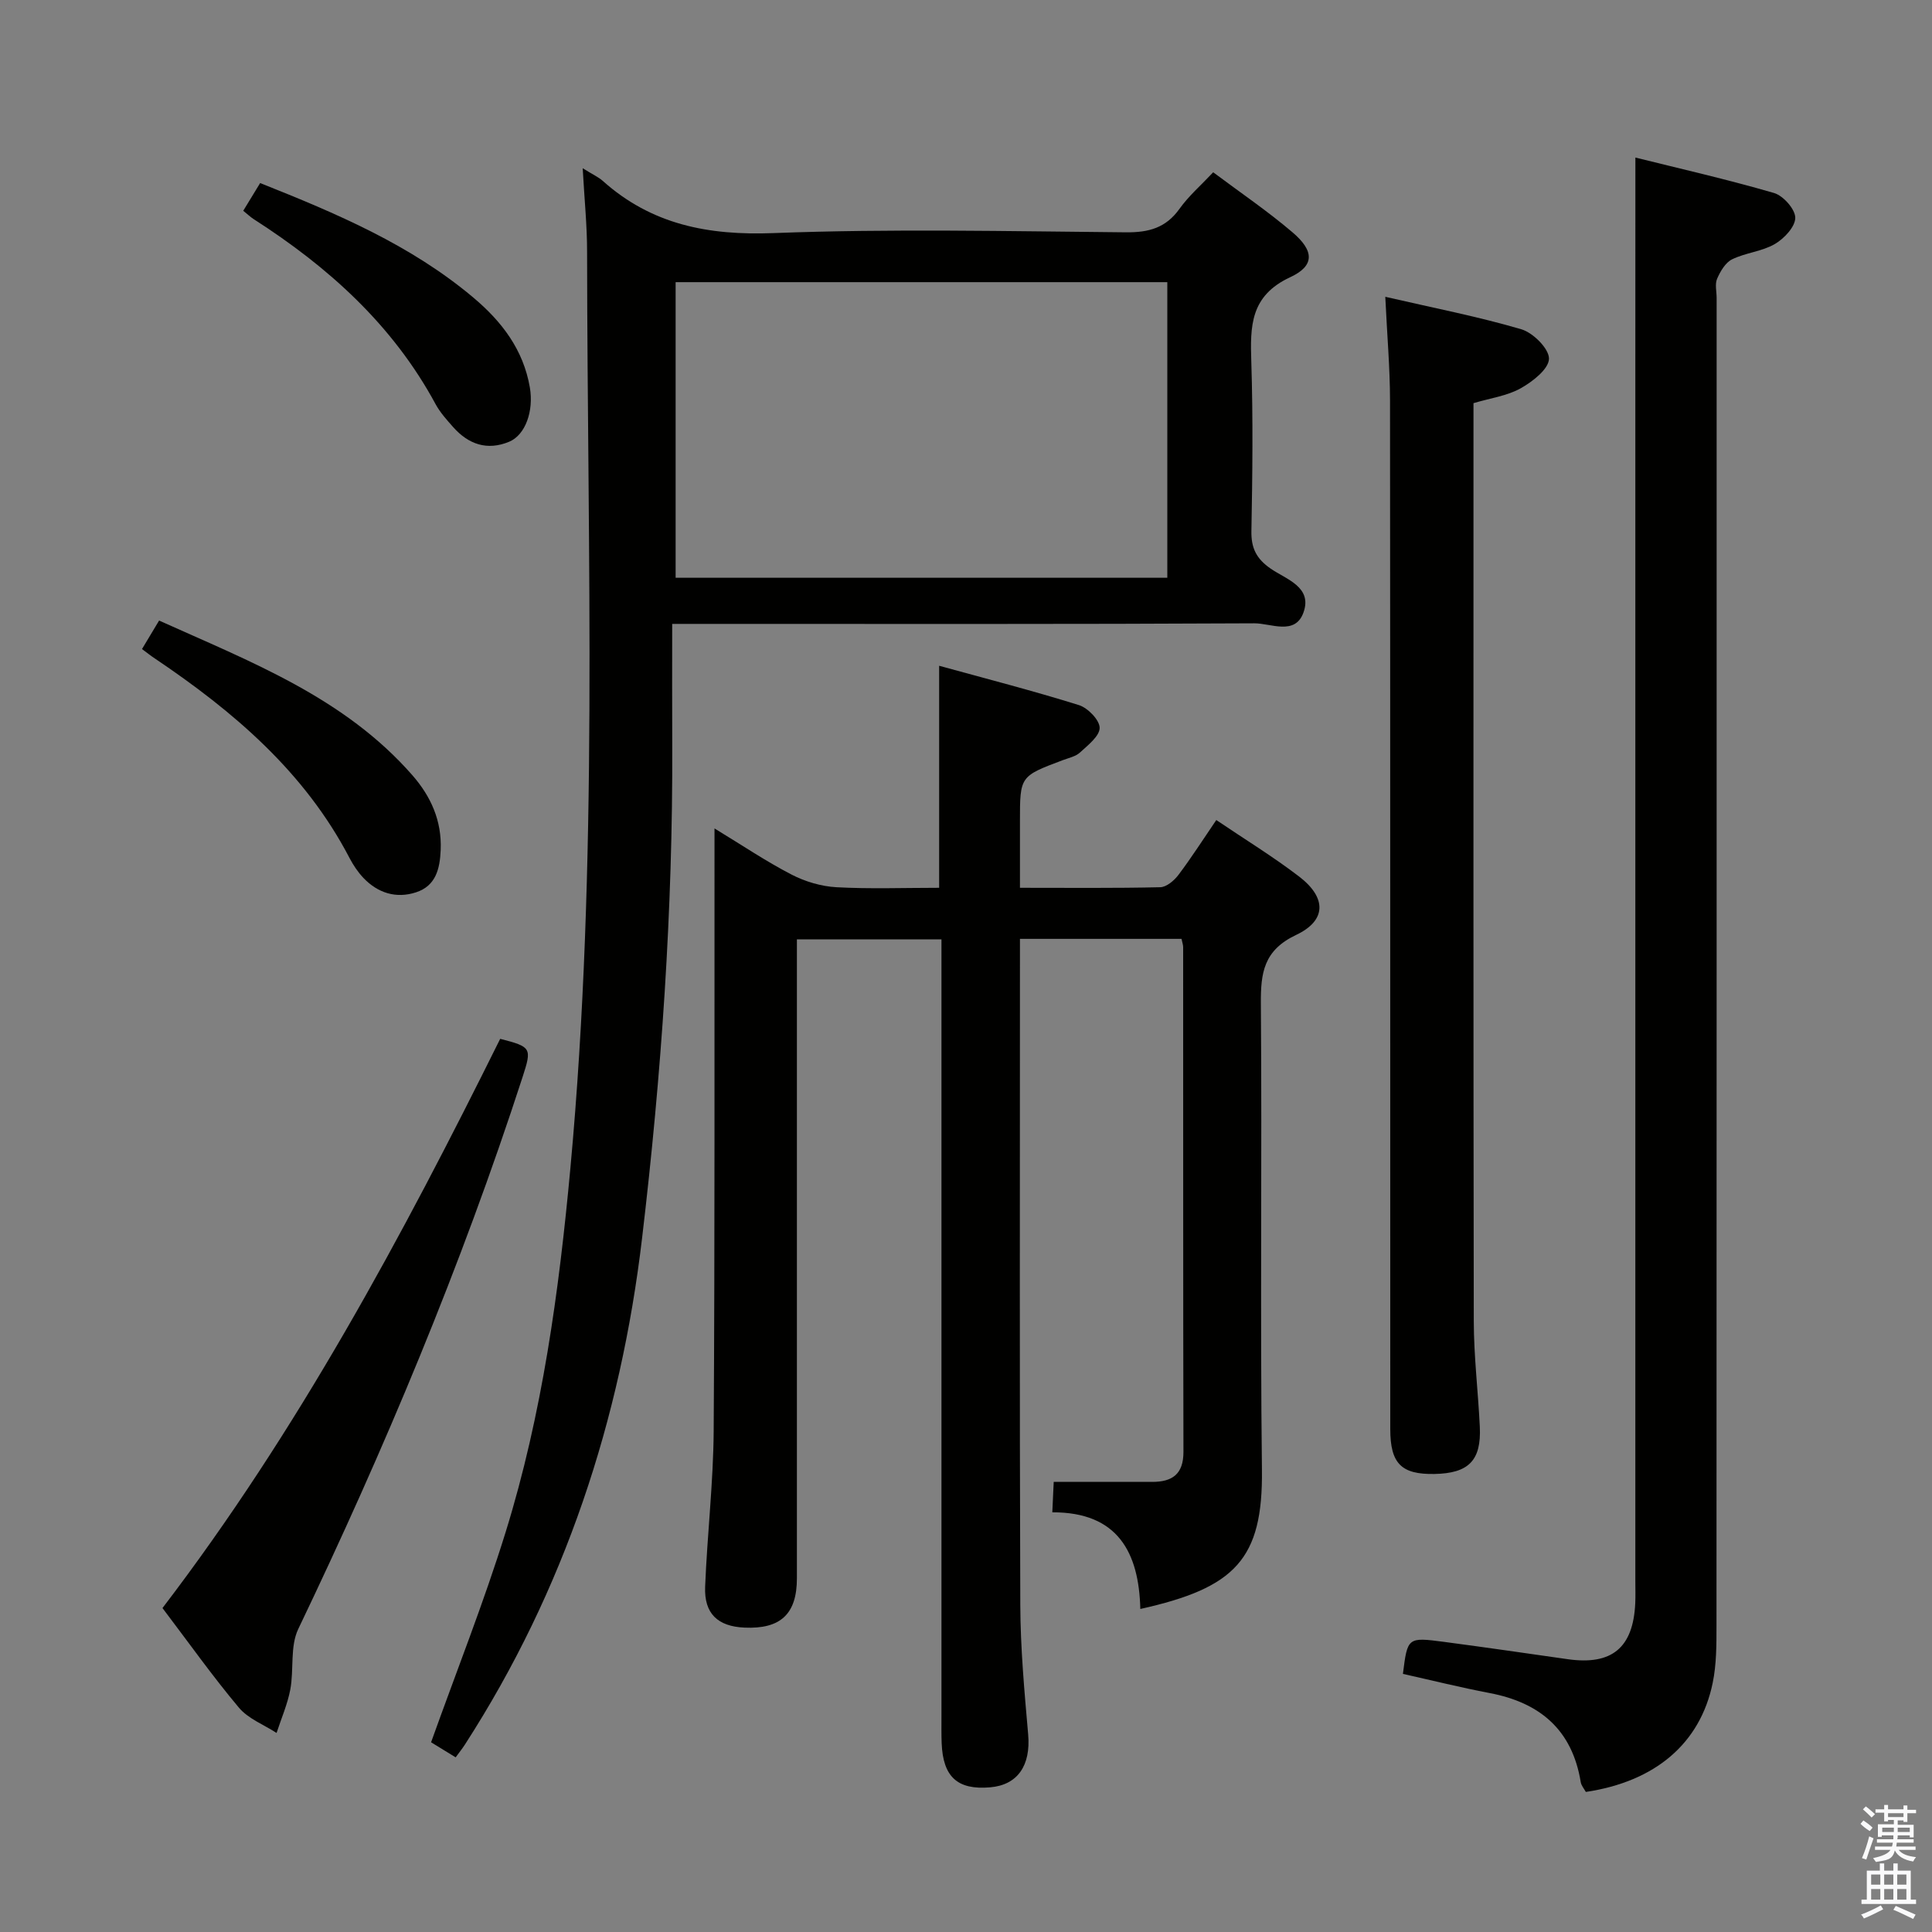 <svg enable-background="new 0 0 400 400" viewBox="0 0 400 400" xmlns="http://www.w3.org/2000/svg"><rect x="0" y="0" width="400" height="400" fill="#808080" stroke="none"/><path d="m385.2 377.6.6-.7c.6.4 1.3.9 1.9 1.5l-.6.7c-.8-.5-1.4-1-1.9-1.5zm.3 7.1c.6-1.4 1.1-2.9 1.5-4.5.3.1.6.3.9.4-.5 1.4-1 2.9-1.5 4.4zm.2-10.1.6-.6c.7.5 1.3 1.1 1.9 1.6l-.7.7c-.6-.6-1.2-1.2-1.8-1.7zm8.4-.8h.8v.9h1.8v.7h-1.8v1.8h-.8v-.3h-1.2v.9h3.3v2.6h-.8v-.4h-2.5c0 .3 0 .6-.1.8h3.4v.7h-3.5c0 .3-.1.6-.1.8h4v.7h-3.5c.7.9 1.9 1.3 3.6 1.5-.2.2-.4.5-.6.9-1.9-.3-3.2-1.1-3.8-2.3-.5 2.1-1.8 2-3.9 2.4-.2-.3-.4-.5-.6-.8 1.9-.4 3.1-.9 3.6-1.7h-3.2v-.7h3.5c.1-.2.1-.5.2-.8h-3.3v-.7h3.4c0-.2 0-.5 0-.8h-2.4v.3h-.8v-2.6h3.3v-.9h-1.2v.3h-.8v-1.8h-1.8v-.7h1.8v-.9h.8v.9h3.2zm-4.4 5.5h2.4c0-.3 0-.6 0-.9h-2.4zm1.2-3.1h3.2v-.8h-3.2zm4.4 2.2h-2.4v.9h2.5v-.9z" fill="#fafafb"/><path d="m389.2 385.8h.9v1.5h1.9v-1.5h.9v1.5h2.7v6h1.1v.9h-11.3v-.9h1.1v-6h2.7zm.2 8.7.5.8c-1.2.6-2.5 1.3-4 1.9-.2-.3-.3-.6-.6-.8 1.6-.6 3-1.3 4.1-1.9zm-2-4.3h1.9v-2.1h-1.9zm0 3.1h1.9v-2.2h-1.9zm2.7-3.1h1.9v-2.1h-1.9zm0 3.1h1.9v-2.2h-1.9zm2.4 1.3c1.4.6 2.7 1.2 4.1 1.8l-.5.9c-1.5-.7-2.8-1.4-4.1-1.9zm2.2-6.5h-1.9v2.1h1.9zm-1.9 5.2h1.9v-2.2h-1.9z" fill="#fafafb"/><g fill="#010100"><path d="m211.17 183.81c10.13 0 19.59.1 29.05-.12 1.3-.03 2.89-1.39 3.77-2.56 2.68-3.55 5.08-7.32 7.83-11.35 5.94 4.02 11.76 7.57 17.15 11.7 5.68 4.35 5.73 9.08-.61 12.08-6.73 3.19-7.36 7.84-7.31 14.23.25 32.16-.16 64.33.22 96.49.22 18.53-5.52 24.47-25.18 28.84-.28-11.68-4.65-20.07-18.22-20.01.12-2.62.22-4.69.29-6.3h20.39c4.15 0 6.48-1.59 6.47-6.22-.08-34.83-.04-69.66-.06-104.49 0-.47-.18-.95-.34-1.72-10.91 0-21.82 0-33.45 0v5.36c0 44.16-.09 88.33.07 132.49.03 8.96.85 17.93 1.63 26.87.56 6.38-2.14 10.47-7.9 10.95-6.74.57-9.74-2.16-10.01-9.16-.07-1.83-.04-3.67-.04-5.5 0-51.5 0-102.99 0-154.49 0-1.99 0-3.99 0-6.41-9.91 0-19.61 0-29.93 0v5.79 126.49c0 7.39-3.38 10.54-10.84 10.21-5.54-.24-8.38-2.89-8.16-8.45.43-10.79 1.7-21.57 1.77-32.35.25-39.5.14-78.99.17-118.49 0-1.77 0-3.53 0-6.17 5.79 3.52 10.72 6.85 15.97 9.56 2.8 1.45 6.12 2.43 9.25 2.61 6.96.38 13.96.12 21.29.12 0-15.17 0-30.04 0-45.97 9.7 2.67 19.39 5.16 28.93 8.14 1.85.58 4.28 3.07 4.3 4.7.02 1.7-2.41 3.59-4.05 5.1-.92.85-2.36 1.14-3.6 1.61-8.85 3.33-8.85 3.32-8.85 12.62z"/><path d="m120.64 34.83c2.2 1.37 3.29 1.85 4.13 2.6 10.14 9.08 21.89 11.35 35.38 10.83 24.3-.93 48.65-.38 72.98-.16 4.72.04 8.26-.92 11.08-4.88 1.9-2.66 4.45-4.87 6.97-7.55 5.63 4.21 11.27 8.04 16.42 12.43 4.48 3.81 4.66 6.91-.47 9.29-8.31 3.86-8.3 10.15-8.06 17.55.37 11.65.24 23.33.02 34.99-.07 3.57 1.05 5.77 3.99 7.8 3.19 2.21 8.69 3.78 6.79 9.08-1.73 4.83-6.76 2.22-10.19 2.24-37.83.2-75.66.12-113.49.12-1.99 0-3.98 0-7.02 0 0 8.56-.03 16.83.01 25.09.14 34.15-2.23 68.17-6.24 102.04-4.44 37.62-16.04 72.9-36.7 104.92-.54.83-1.16 1.6-1.9 2.62-1.91-1.17-3.71-2.27-5.09-3.12 5.28-14.76 10.92-28.95 15.43-43.49 7.6-24.51 11.05-49.81 13.41-75.35 5.84-63.16 3.52-126.44 3.46-189.69.01-5.41-.55-10.83-.91-17.36zm19.24 23.59v61.2h101.8c0-20.55 0-40.78 0-61.2-34.08 0-67.83 0-101.8 0z"/><path d="m338.59 32.62c9 2.24 18.94 4.5 28.71 7.34 1.91.56 4.39 3.36 4.39 5.13 0 1.86-2.31 4.32-4.24 5.44-2.66 1.54-6.04 1.79-8.84 3.16-1.38.68-2.44 2.49-3.1 4.02-.49 1.12-.1 2.62-.1 3.96 0 91.62.01 183.24-.03 274.86 0 3.98.01 8.06-.79 11.92-2.59 12.54-11.9 20.41-26.26 22.55-.34-.63-.94-1.3-1.06-2.05-1.76-10.79-8.42-16.44-18.85-18.42-6.02-1.15-11.97-2.63-17.96-3.97.95-7.56.95-7.62 8.5-6.63 8.55 1.13 17.09 2.37 25.63 3.59 9.11 1.29 13.53-2.34 13.97-11.54.07-1.5.02-3 .02-4.5 0-83.79 0-167.58 0-251.37.01-14.25.01-28.5.01-43.49z"/><path d="m286.81 61.45c9.87 2.28 19.14 4.07 28.16 6.72 2.45.72 5.77 4.04 5.73 6.11-.05 2.13-3.4 4.74-5.87 6.12-2.81 1.57-6.25 2.02-9.76 3.07v5.54c0 61.49-.04 122.98.06 184.48.01 7.31.9 14.61 1.25 21.92.33 6.97-2.32 9.63-9.39 9.76-6.84.12-9.14-2.13-9.15-9.26-.02-70.99.01-141.98-.05-212.97-.01-6.79-.61-13.58-.98-21.49z"/><path d="m33.64 332.93c28.04-36.7 49.61-76.93 69.92-117.85 6.47 1.66 6.58 1.89 4.64 7.89-12.73 39.22-28.64 77.13-46.45 114.3-1.73 3.61-.87 8.38-1.65 12.54-.58 3.06-1.87 5.99-2.84 8.98-2.63-1.71-5.85-2.93-7.79-5.23-5.45-6.49-10.36-13.42-15.83-20.63z"/><path d="m29.4 134.38c1.15-1.91 2.22-3.69 3.54-5.9 19.06 8.58 38.39 15.96 52.45 32.04 3.79 4.34 6.1 9.37 5.85 15.43-.16 3.98-1.03 7.46-5.09 8.79-4.11 1.35-7.92.17-10.92-2.99-1.13-1.19-2.08-2.62-2.85-4.08-9.28-17.83-23.99-30.34-40.29-41.32-.81-.53-1.58-1.15-2.69-1.97z"/><path d="m50.36 43.64c1.18-1.93 2.27-3.72 3.5-5.74 15.82 6.29 31.2 12.8 44.2 23.76 5.85 4.93 10.3 10.76 11.64 18.56.83 4.85-.9 9.83-4.29 11.24-4.56 1.89-8.43.53-11.6-3.05-1.32-1.49-2.69-3.01-3.63-4.74-8.86-16.4-22.19-28.38-37.64-38.29-.67-.43-1.26-1-2.18-1.74z"/></g></svg>